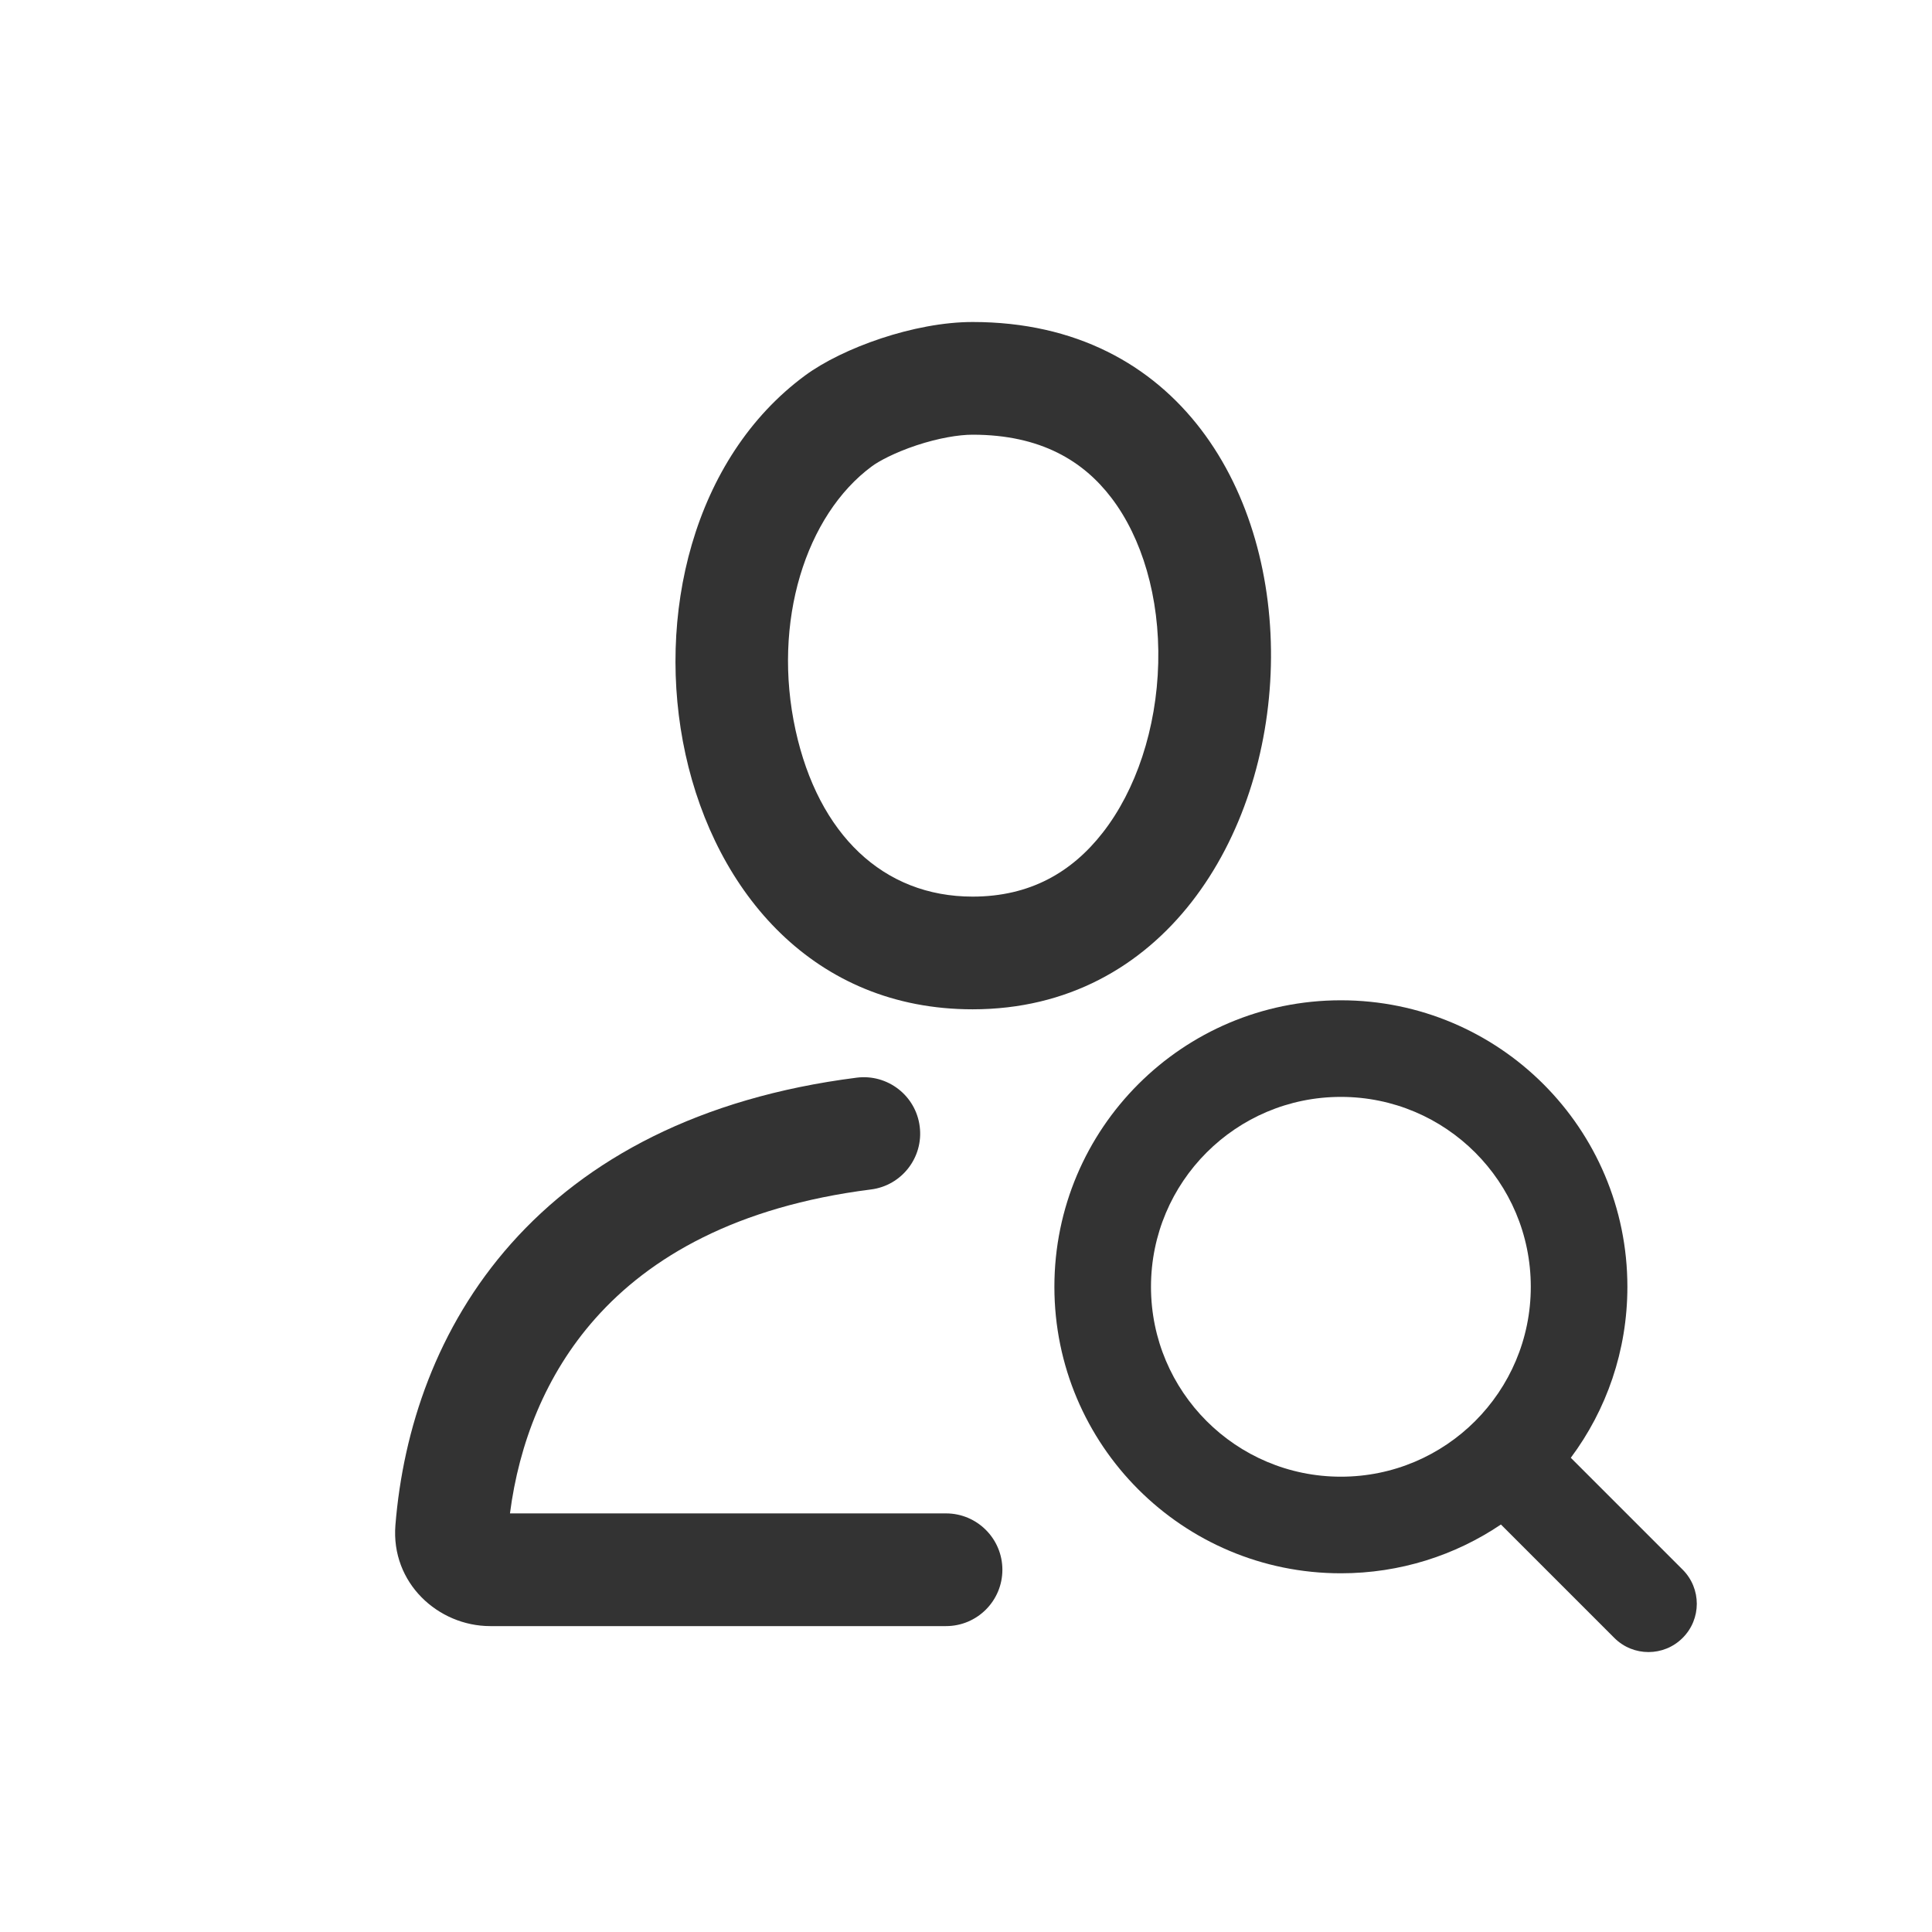 <svg width="24" height="24" viewBox="0 0 24 24" fill="none" xmlns="http://www.w3.org/2000/svg">
<path fill-rule="evenodd" clip-rule="evenodd" d="M10.003 4.663C7.21 6.719 8.137 12.538 12.082 12.538C16.818 12.538 17.227 4 12.082 4C11.358 4 10.467 4.322 10.003 4.663ZM11.385 5.532C11.109 5.624 10.914 5.731 10.833 5.791C10.009 6.397 9.588 7.727 9.883 9.072C10.167 10.365 10.971 11.138 12.082 11.138C12.793 11.138 13.314 10.837 13.699 10.343C14.11 9.817 14.368 9.053 14.388 8.236C14.408 7.417 14.185 6.68 13.806 6.184C13.46 5.73 12.932 5.4 12.082 5.4C11.909 5.4 11.657 5.442 11.385 5.532Z" fill="#333333"/>
<path d="M11.425 13.994C11.474 14.377 11.202 14.728 10.819 14.776C9.145 14.988 8.072 15.617 7.396 16.378C6.774 17.078 6.447 17.936 6.335 18.8H11.752C12.138 18.8 12.452 19.114 12.452 19.5C12.452 19.887 12.138 20.2 11.752 20.2H6.09C5.444 20.2 4.854 19.665 4.912 18.945C5.008 17.759 5.424 16.49 6.35 15.448C7.283 14.399 8.684 13.636 10.643 13.387C11.026 13.339 11.377 13.61 11.425 13.994Z" fill="#333333"/>
<path fill-rule="evenodd" clip-rule="evenodd" d="M16.657 19.544C17.393 19.544 18.077 19.321 18.645 18.938L20.054 20.347C20.288 20.581 20.668 20.581 20.902 20.347C21.137 20.113 21.137 19.733 20.902 19.498L19.513 18.109C19.955 17.517 20.216 16.781 20.216 15.985C20.216 14.019 18.623 12.426 16.657 12.426C14.691 12.426 13.098 14.019 13.098 15.985C13.098 17.951 14.691 19.544 16.657 19.544ZM16.657 18.344C17.96 18.344 19.016 17.288 19.016 15.985C19.016 14.682 17.96 13.626 16.657 13.626C15.354 13.626 14.298 14.682 14.298 15.985C14.298 17.288 15.354 18.344 16.657 18.344Z" fill="#333333"/>
</svg>
